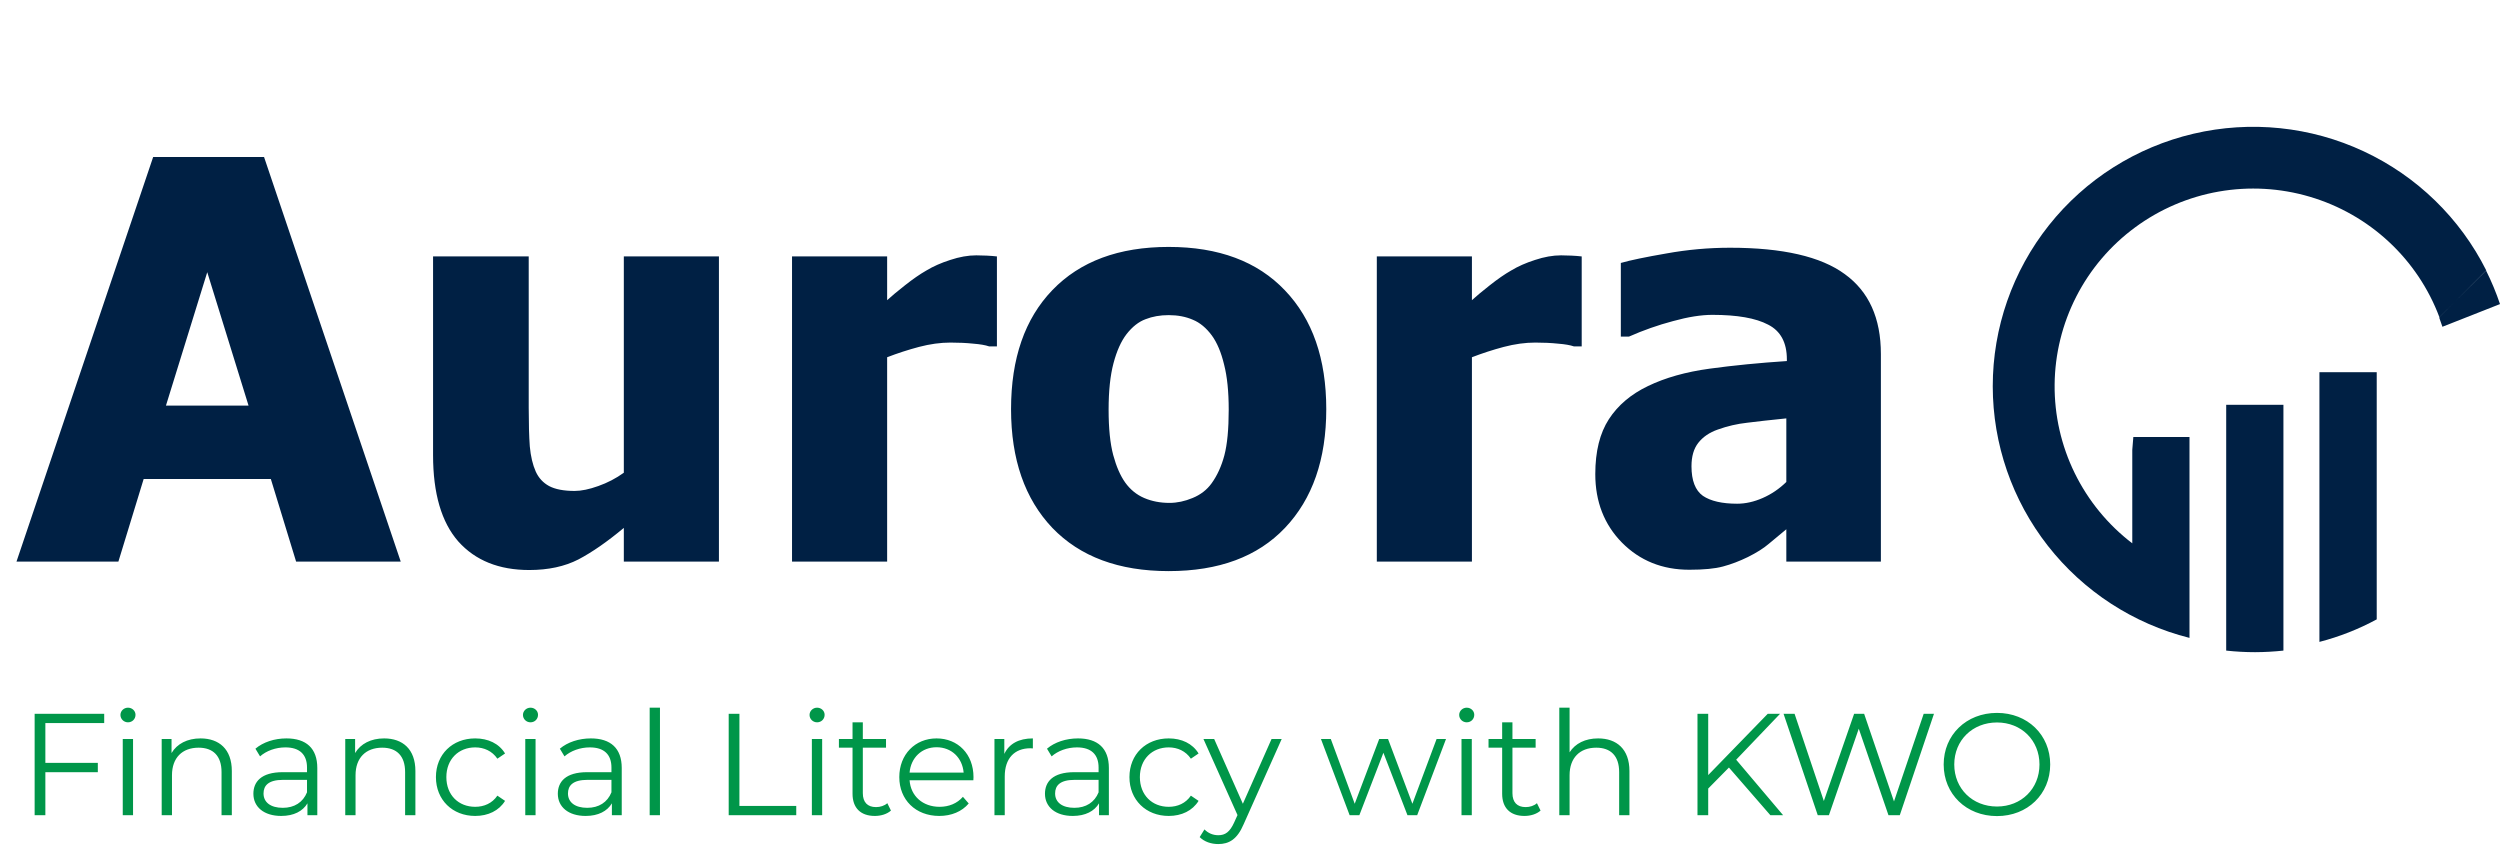 <svg width="138" height="47" viewBox="0 0 138 47" fill="none" xmlns="http://www.w3.org/2000/svg">
<path d="M5.752 39.912V39.4H1.912V45H2.504V42.624H5.4V42.112H2.504V39.912H5.752ZM7.064 39.872C7.304 39.872 7.48 39.688 7.48 39.456C7.48 39.24 7.296 39.064 7.064 39.064C6.832 39.064 6.648 39.248 6.648 39.464C6.648 39.688 6.832 39.872 7.064 39.872ZM6.776 45H7.344V40.792H6.776V45ZM11.069 40.76C10.341 40.76 9.773 41.056 9.469 41.568V40.792H8.925V45H9.493V42.792C9.493 41.832 10.061 41.272 10.965 41.272C11.765 41.272 12.229 41.728 12.229 42.616V45H12.797V42.56C12.797 41.352 12.093 40.76 11.069 40.76ZM15.811 40.76C15.147 40.76 14.523 40.968 14.099 41.328L14.355 41.752C14.699 41.448 15.211 41.256 15.755 41.256C16.539 41.256 16.947 41.648 16.947 42.368V42.624H15.611C14.403 42.624 13.987 43.168 13.987 43.816C13.987 44.544 14.571 45.04 15.523 45.04C16.219 45.04 16.715 44.776 16.971 44.344V45H17.515V42.392C17.515 41.304 16.899 40.76 15.811 40.76ZM15.611 44.592C14.939 44.592 14.547 44.288 14.547 43.8C14.547 43.368 14.811 43.048 15.627 43.048H16.947V43.736C16.723 44.288 16.251 44.592 15.611 44.592ZM21.202 40.76C20.474 40.76 19.906 41.056 19.602 41.568V40.792H19.058V45H19.626V42.792C19.626 41.832 20.194 41.272 21.098 41.272C21.898 41.272 22.362 41.728 22.362 42.616V45H22.93V42.56C22.93 41.352 22.226 40.76 21.202 40.76ZM26.231 45.04C26.943 45.04 27.543 44.752 27.879 44.208L27.455 43.92C27.167 44.344 26.719 44.536 26.231 44.536C25.311 44.536 24.639 43.888 24.639 42.896C24.639 41.912 25.311 41.256 26.231 41.256C26.719 41.256 27.167 41.456 27.455 41.88L27.879 41.592C27.543 41.04 26.943 40.76 26.231 40.76C24.975 40.76 24.063 41.64 24.063 42.896C24.063 44.152 24.975 45.04 26.231 45.04ZM29.283 39.872C29.523 39.872 29.699 39.688 29.699 39.456C29.699 39.24 29.515 39.064 29.283 39.064C29.051 39.064 28.867 39.248 28.867 39.464C28.867 39.688 29.051 39.872 29.283 39.872ZM28.995 45H29.563V40.792H28.995V45ZM32.616 40.76C31.952 40.76 31.328 40.968 30.904 41.328L31.16 41.752C31.504 41.448 32.016 41.256 32.56 41.256C33.344 41.256 33.752 41.648 33.752 42.368V42.624H32.416C31.208 42.624 30.792 43.168 30.792 43.816C30.792 44.544 31.376 45.04 32.328 45.04C33.024 45.04 33.52 44.776 33.776 44.344V45H34.32V42.392C34.32 41.304 33.704 40.76 32.616 40.76ZM32.416 44.592C31.744 44.592 31.352 44.288 31.352 43.8C31.352 43.368 31.616 43.048 32.432 43.048H33.752V43.736C33.528 44.288 33.056 44.592 32.416 44.592ZM35.862 45H36.43V39.064H35.862V45ZM40.224 45H43.953V44.488H40.816V39.4H40.224V45ZM45.103 39.872C45.343 39.872 45.519 39.688 45.519 39.456C45.519 39.24 45.335 39.064 45.103 39.064C44.871 39.064 44.687 39.248 44.687 39.464C44.687 39.688 44.871 39.872 45.103 39.872ZM44.815 45H45.383V40.792H44.815V45ZM48.98 44.336C48.82 44.48 48.588 44.552 48.356 44.552C47.884 44.552 47.628 44.28 47.628 43.784V41.272H48.908V40.792H47.628V39.872H47.06V40.792H46.308V41.272H47.06V43.816C47.06 44.592 47.5 45.04 48.292 45.04C48.62 45.04 48.956 44.944 49.18 44.744L48.98 44.336ZM53.737 42.896C53.737 41.632 52.881 40.76 51.697 40.76C50.513 40.76 49.641 41.648 49.641 42.896C49.641 44.144 50.537 45.04 51.849 45.04C52.513 45.04 53.097 44.8 53.473 44.352L53.153 43.984C52.833 44.352 52.377 44.536 51.865 44.536C50.945 44.536 50.273 43.952 50.209 43.072H53.729C53.729 43.008 53.737 42.944 53.737 42.896ZM51.697 41.248C52.521 41.248 53.121 41.824 53.193 42.648H50.209C50.281 41.824 50.881 41.248 51.697 41.248ZM55.438 41.616V40.792H54.894V45H55.462V42.856C55.462 41.864 55.998 41.304 56.878 41.304C56.918 41.304 56.966 41.312 57.014 41.312V40.76C56.238 40.76 55.702 41.056 55.438 41.616ZM59.506 40.76C58.842 40.76 58.218 40.968 57.794 41.328L58.05 41.752C58.394 41.448 58.906 41.256 59.45 41.256C60.234 41.256 60.642 41.648 60.642 42.368V42.624H59.306C58.098 42.624 57.682 43.168 57.682 43.816C57.682 44.544 58.266 45.04 59.218 45.04C59.914 45.04 60.41 44.776 60.666 44.344V45H61.21V42.392C61.21 41.304 60.594 40.76 59.506 40.76ZM59.306 44.592C58.634 44.592 58.242 44.288 58.242 43.8C58.242 43.368 58.506 43.048 59.322 43.048H60.642V43.736C60.418 44.288 59.946 44.592 59.306 44.592ZM64.513 45.04C65.225 45.04 65.825 44.752 66.161 44.208L65.737 43.92C65.449 44.344 65.001 44.536 64.513 44.536C63.593 44.536 62.921 43.888 62.921 42.896C62.921 41.912 63.593 41.256 64.513 41.256C65.001 41.256 65.449 41.456 65.737 41.88L66.161 41.592C65.825 41.04 65.225 40.76 64.513 40.76C63.257 40.76 62.345 41.64 62.345 42.896C62.345 44.152 63.257 45.04 64.513 45.04ZM70.19 40.792L68.606 44.368L67.022 40.792H66.43L68.31 44.992L68.126 45.4C67.886 45.928 67.63 46.104 67.254 46.104C66.95 46.104 66.694 45.992 66.486 45.784L66.222 46.208C66.478 46.464 66.854 46.592 67.246 46.592C67.846 46.592 68.294 46.328 68.646 45.504L70.75 40.792H70.19ZM79.3 40.792L77.964 44.368L76.62 40.792H76.132L74.78 44.368L73.46 40.792H72.916L74.5 45H75.036L76.364 41.552L77.692 45H78.228L79.82 40.792H79.3ZM80.963 39.872C81.203 39.872 81.379 39.688 81.379 39.456C81.379 39.24 81.195 39.064 80.963 39.064C80.731 39.064 80.547 39.248 80.547 39.464C80.547 39.688 80.731 39.872 80.963 39.872ZM80.675 45H81.243V40.792H80.675V45ZM84.839 44.336C84.679 44.48 84.447 44.552 84.215 44.552C83.743 44.552 83.487 44.28 83.487 43.784V41.272H84.767V40.792H83.487V39.872H82.919V40.792H82.167V41.272H82.919V43.816C82.919 44.592 83.359 45.04 84.151 45.04C84.479 45.04 84.815 44.944 85.039 44.744L84.839 44.336ZM88.217 40.76C87.505 40.76 86.953 41.04 86.641 41.528V39.064H86.073V45H86.641V42.792C86.641 41.832 87.209 41.272 88.113 41.272C88.913 41.272 89.377 41.728 89.377 42.616V45H89.945V42.56C89.945 41.352 89.241 40.76 88.217 40.76ZM97.725 45H98.429L95.837 41.936L98.261 39.4H97.581L94.293 42.784V39.4H93.701V45H94.293V43.528L95.437 42.368L97.725 45ZM106.188 39.4L104.548 44.24L102.9 39.4H102.348L100.676 44.216L99.06 39.4H98.452L100.34 45H100.956L102.604 40.224L104.244 45H104.868L106.756 39.4H106.188ZM110.235 45.048C111.915 45.048 113.171 43.84 113.171 42.2C113.171 40.56 111.915 39.352 110.235 39.352C108.539 39.352 107.291 40.568 107.291 42.2C107.291 43.832 108.539 45.048 110.235 45.048ZM110.235 44.52C108.883 44.52 107.875 43.536 107.875 42.2C107.875 40.864 108.883 39.88 110.235 39.88C111.579 39.88 112.579 40.864 112.579 42.2C112.579 43.536 111.579 44.52 110.235 44.52Z" fill="#009649"/>
<path d="M0.91 31L8.455 8.665H14.575L22.12 31H16.345L14.95 26.44H7.93L6.535 31H0.91ZM13.72 22.39L11.44 15.025L9.16 22.39H13.72ZM39.685 31H34.435V29.14C33.525 29.9 32.69 30.48 31.93 30.88C31.17 31.27 30.265 31.465 29.215 31.465C27.545 31.465 26.24 30.94 25.3 29.89C24.37 28.83 23.905 27.24 23.905 25.12V14.155H29.185V22.51C29.185 23.38 29.205 24.09 29.245 24.64C29.295 25.19 29.405 25.655 29.575 26.035C29.735 26.385 29.98 26.65 30.31 26.83C30.65 27.01 31.12 27.1 31.72 27.1C32.09 27.1 32.525 27.01 33.025 26.83C33.535 26.65 34.005 26.405 34.435 26.095V14.155H39.685V31ZM55.03 19.12H54.595C54.395 19.05 54.105 19 53.725 18.97C53.345 18.93 52.925 18.91 52.465 18.91C51.915 18.91 51.335 18.99 50.725 19.15C50.125 19.31 49.54 19.5 48.97 19.72V31H43.72V14.155H48.97V16.57C49.21 16.35 49.54 16.075 49.96 15.745C50.39 15.405 50.78 15.135 51.13 14.935C51.51 14.705 51.95 14.51 52.45 14.35C52.96 14.18 53.44 14.095 53.89 14.095C54.06 14.095 54.25 14.1 54.46 14.11C54.67 14.12 54.86 14.135 55.03 14.155V19.12ZM73.21 22.585C73.21 25.355 72.45 27.54 70.93 29.14C69.42 30.73 67.28 31.525 64.51 31.525C61.76 31.525 59.62 30.73 58.09 29.14C56.57 27.54 55.81 25.355 55.81 22.585C55.81 19.785 56.57 17.595 58.09 16.015C59.62 14.425 61.76 13.63 64.51 13.63C67.27 13.63 69.41 14.43 70.93 16.03C72.45 17.62 73.21 19.805 73.21 22.585ZM67.825 22.615C67.825 21.615 67.74 20.785 67.57 20.125C67.41 19.455 67.185 18.92 66.895 18.52C66.585 18.1 66.235 17.81 65.845 17.65C65.455 17.48 65.01 17.395 64.51 17.395C64.04 17.395 63.615 17.47 63.235 17.62C62.855 17.76 62.505 18.035 62.185 18.445C61.885 18.835 61.645 19.37 61.465 20.05C61.285 20.73 61.195 21.585 61.195 22.615C61.195 23.645 61.28 24.48 61.45 25.12C61.62 25.75 61.84 26.255 62.11 26.635C62.39 27.025 62.74 27.31 63.16 27.49C63.58 27.67 64.045 27.76 64.555 27.76C64.975 27.76 65.4 27.67 65.83 27.49C66.27 27.31 66.62 27.04 66.88 26.68C67.19 26.25 67.425 25.735 67.585 25.135C67.745 24.525 67.825 23.685 67.825 22.615ZM87.31 19.12H86.875C86.675 19.05 86.385 19 86.005 18.97C85.625 18.93 85.205 18.91 84.745 18.91C84.195 18.91 83.615 18.99 83.005 19.15C82.405 19.31 81.82 19.5 81.25 19.72V31H76V14.155H81.25V16.57C81.49 16.35 81.82 16.075 82.24 15.745C82.67 15.405 83.06 15.135 83.41 14.935C83.79 14.705 84.23 14.51 84.73 14.35C85.24 14.18 85.72 14.095 86.17 14.095C86.34 14.095 86.53 14.1 86.74 14.11C86.95 14.12 87.14 14.135 87.31 14.155V19.12ZM98.605 26.605V23.095C97.715 23.185 96.995 23.265 96.445 23.335C95.895 23.395 95.355 23.52 94.825 23.71C94.365 23.87 94.005 24.115 93.745 24.445C93.495 24.765 93.37 25.195 93.37 25.735C93.37 26.525 93.58 27.07 94 27.37C94.43 27.66 95.06 27.805 95.89 27.805C96.35 27.805 96.82 27.7 97.3 27.49C97.78 27.28 98.215 26.985 98.605 26.605ZM98.605 29.215C98.245 29.515 97.92 29.785 97.63 30.025C97.35 30.265 96.97 30.505 96.49 30.745C96.02 30.975 95.56 31.15 95.11 31.27C94.67 31.39 94.05 31.45 93.25 31.45C91.76 31.45 90.52 30.95 89.53 29.95C88.55 28.95 88.06 27.69 88.06 26.17C88.06 24.92 88.31 23.91 88.81 23.14C89.31 22.37 90.03 21.76 90.97 21.31C91.92 20.85 93.055 20.53 94.375 20.35C95.695 20.17 97.115 20.03 98.635 19.93V19.84C98.635 18.91 98.29 18.27 97.6 17.92C96.92 17.56 95.895 17.38 94.525 17.38C93.905 17.38 93.18 17.495 92.35 17.725C91.52 17.945 90.71 18.23 89.92 18.58H89.47V14.515C89.99 14.365 90.83 14.19 91.99 13.99C93.15 13.78 94.32 13.675 95.5 13.675C98.4 13.675 100.51 14.16 101.83 15.13C103.16 16.09 103.825 17.56 103.825 19.54V31H98.605V29.215Z" fill="#002044"/>
<path fill-rule="evenodd" clip-rule="evenodd" d="M126.045 32.499V26.101L125.635 26.514L126.045 26.101V22.346H122.886V35.913C123.416 35.971 123.949 36 124.483 36C125.004 35.998 125.526 35.969 126.045 35.913V32.499Z" fill="#002044"/>
<path fill-rule="evenodd" clip-rule="evenodd" d="M131.195 30.064V20.545H128.032V35.433C129.133 35.148 130.195 34.73 131.195 34.189V30.064Z" fill="#002044"/>
<path fill-rule="evenodd" clip-rule="evenodd" d="M134.653 17.51V17.558C134.711 17.716 134.769 17.884 134.822 18.038L138 16.785C137.789 16.156 137.534 15.543 137.238 14.95V14.926L134.653 17.51ZM110 21.328C110.003 24.515 111.072 27.611 113.039 30.125C115.006 32.64 117.758 34.43 120.86 35.212V24.123H117.76L117.702 24.834V29.992C116.355 28.962 115.267 27.634 114.523 26.114C113.779 24.594 113.4 22.923 113.415 21.232C113.43 19.541 113.84 17.876 114.611 16.37C115.382 14.863 116.494 13.555 117.86 12.55C119.225 11.544 120.806 10.868 122.478 10.574C124.151 10.281 125.868 10.378 127.497 10.859C129.125 11.339 130.619 12.19 131.86 13.343C133.102 14.496 134.058 15.921 134.653 17.505L137.243 14.931C135.797 12.042 133.414 9.725 130.48 8.355C127.546 6.984 124.233 6.641 121.079 7.382C117.925 8.122 115.114 9.901 113.103 12.432C111.092 14.963 109.999 18.096 110 21.323V21.328Z" fill="#002044"/>
</svg>
